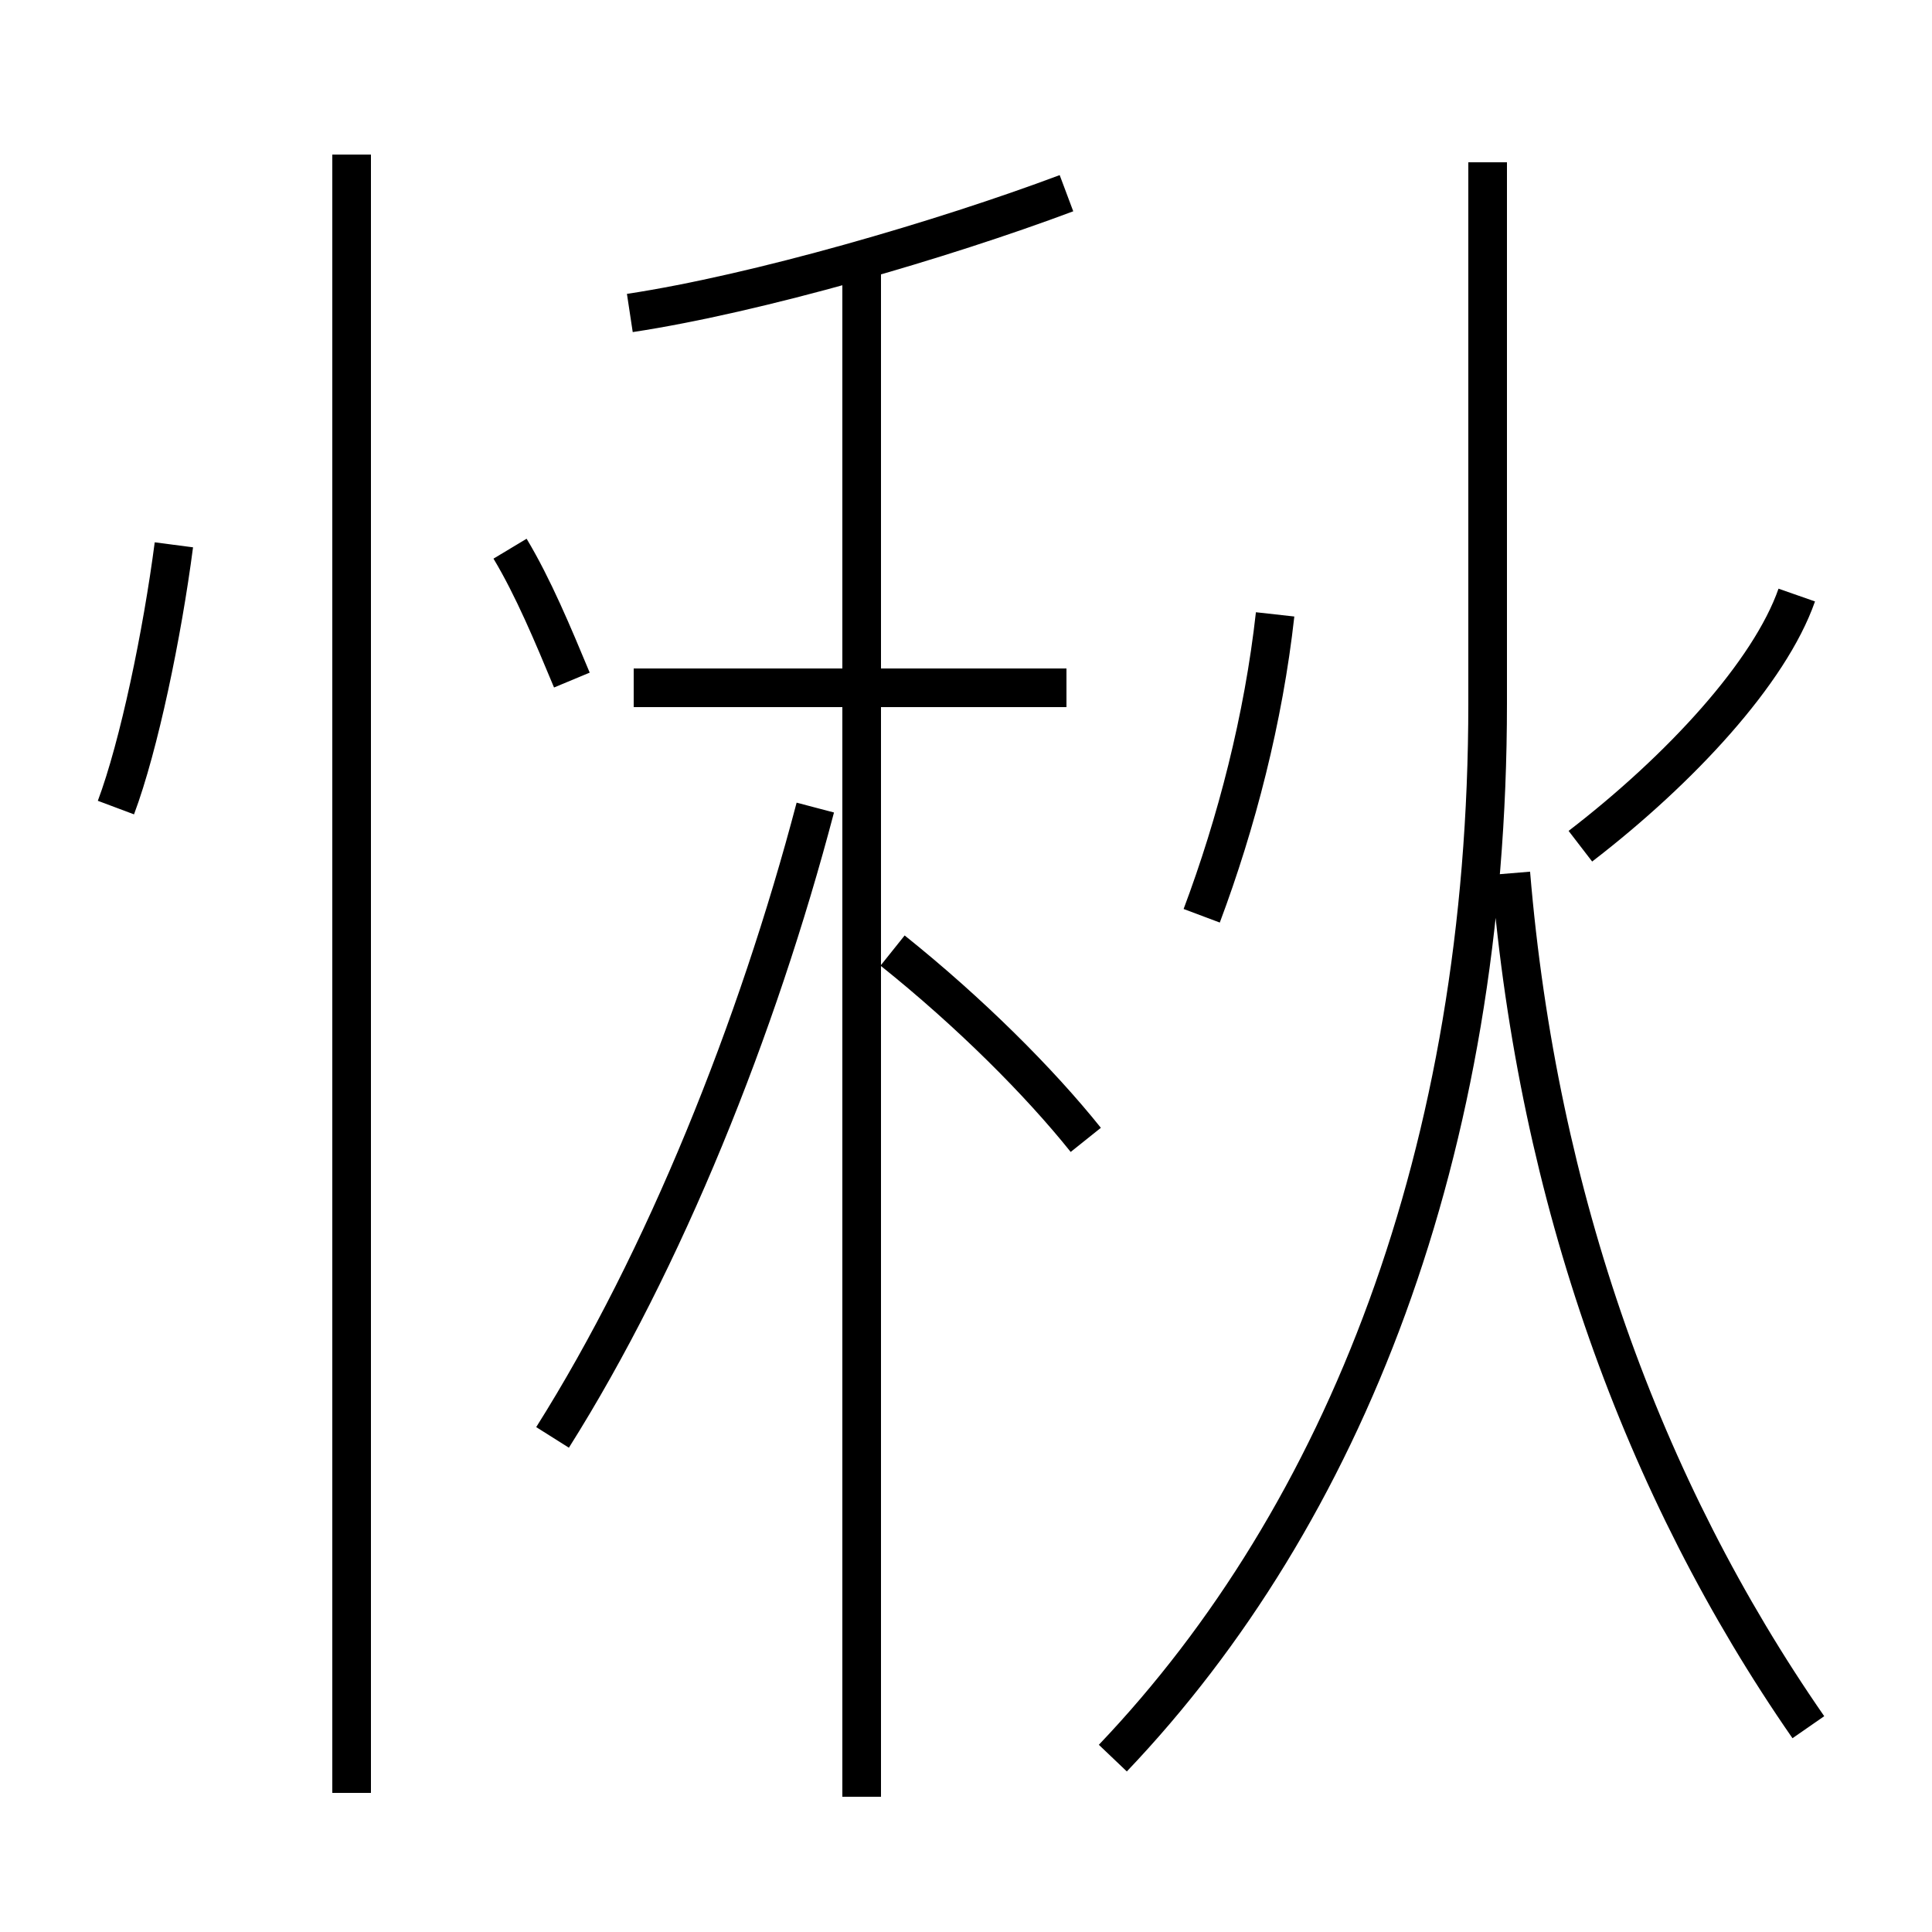 <?xml version='1.0' encoding='utf8'?>
<svg viewBox="0.0 -6.0 50.0 50.0" version="1.1" xmlns="http://www.w3.org/2000/svg">
<rect x="0.0" y="-6.0" width="50.0" height="50.0" fill="#808080" stroke="none"/>
<rect x="-1000" y="-1000" width="2000" height="2000" stroke="white" fill="white"/>
<g style="fill:white;stroke:#000000;  stroke-width:1">
<path d="M 28.8 1.5 C 34.8 -4.8 38.5 -14.2 38.5 -25.8 L 38.5 -39.8 M 9.1 2.4 L 9.1 -40.0 M 3.0 -23.1 C 3.6 -24.7 4.2 -27.6 4.5 -29.9 M 22.3 2.5 L 22.3 -37.1 M 14.3 -6.8 C 17.2 -11.4 19.6 -17.4 21.1 -23.1 M 28.1 -14.5 C 26.9 -16.0 25.1 -17.8 23.1 -19.4 M 14.8 -26.4 C 14.3 -27.6 13.8 -28.8 13.2 -29.8 M 27.6 -26.2 L 16.4 -26.2 M 31.1 -20.3 C 32.0 -22.7 32.7 -25.4 33.0 -28.1 M 46.8 0.7 C 42.5 -5.5 39.8 -13.0 39.1 -21.4 M 16.3 -35.9 C 19.6 -36.4 24.4 -37.8 27.6 -39.0 M 40.9 -22.1 C 43.5 -24.1 45.8 -26.6 46.5 -28.6" transform="translate(0.0 38.0)" />
</g>
</svg>